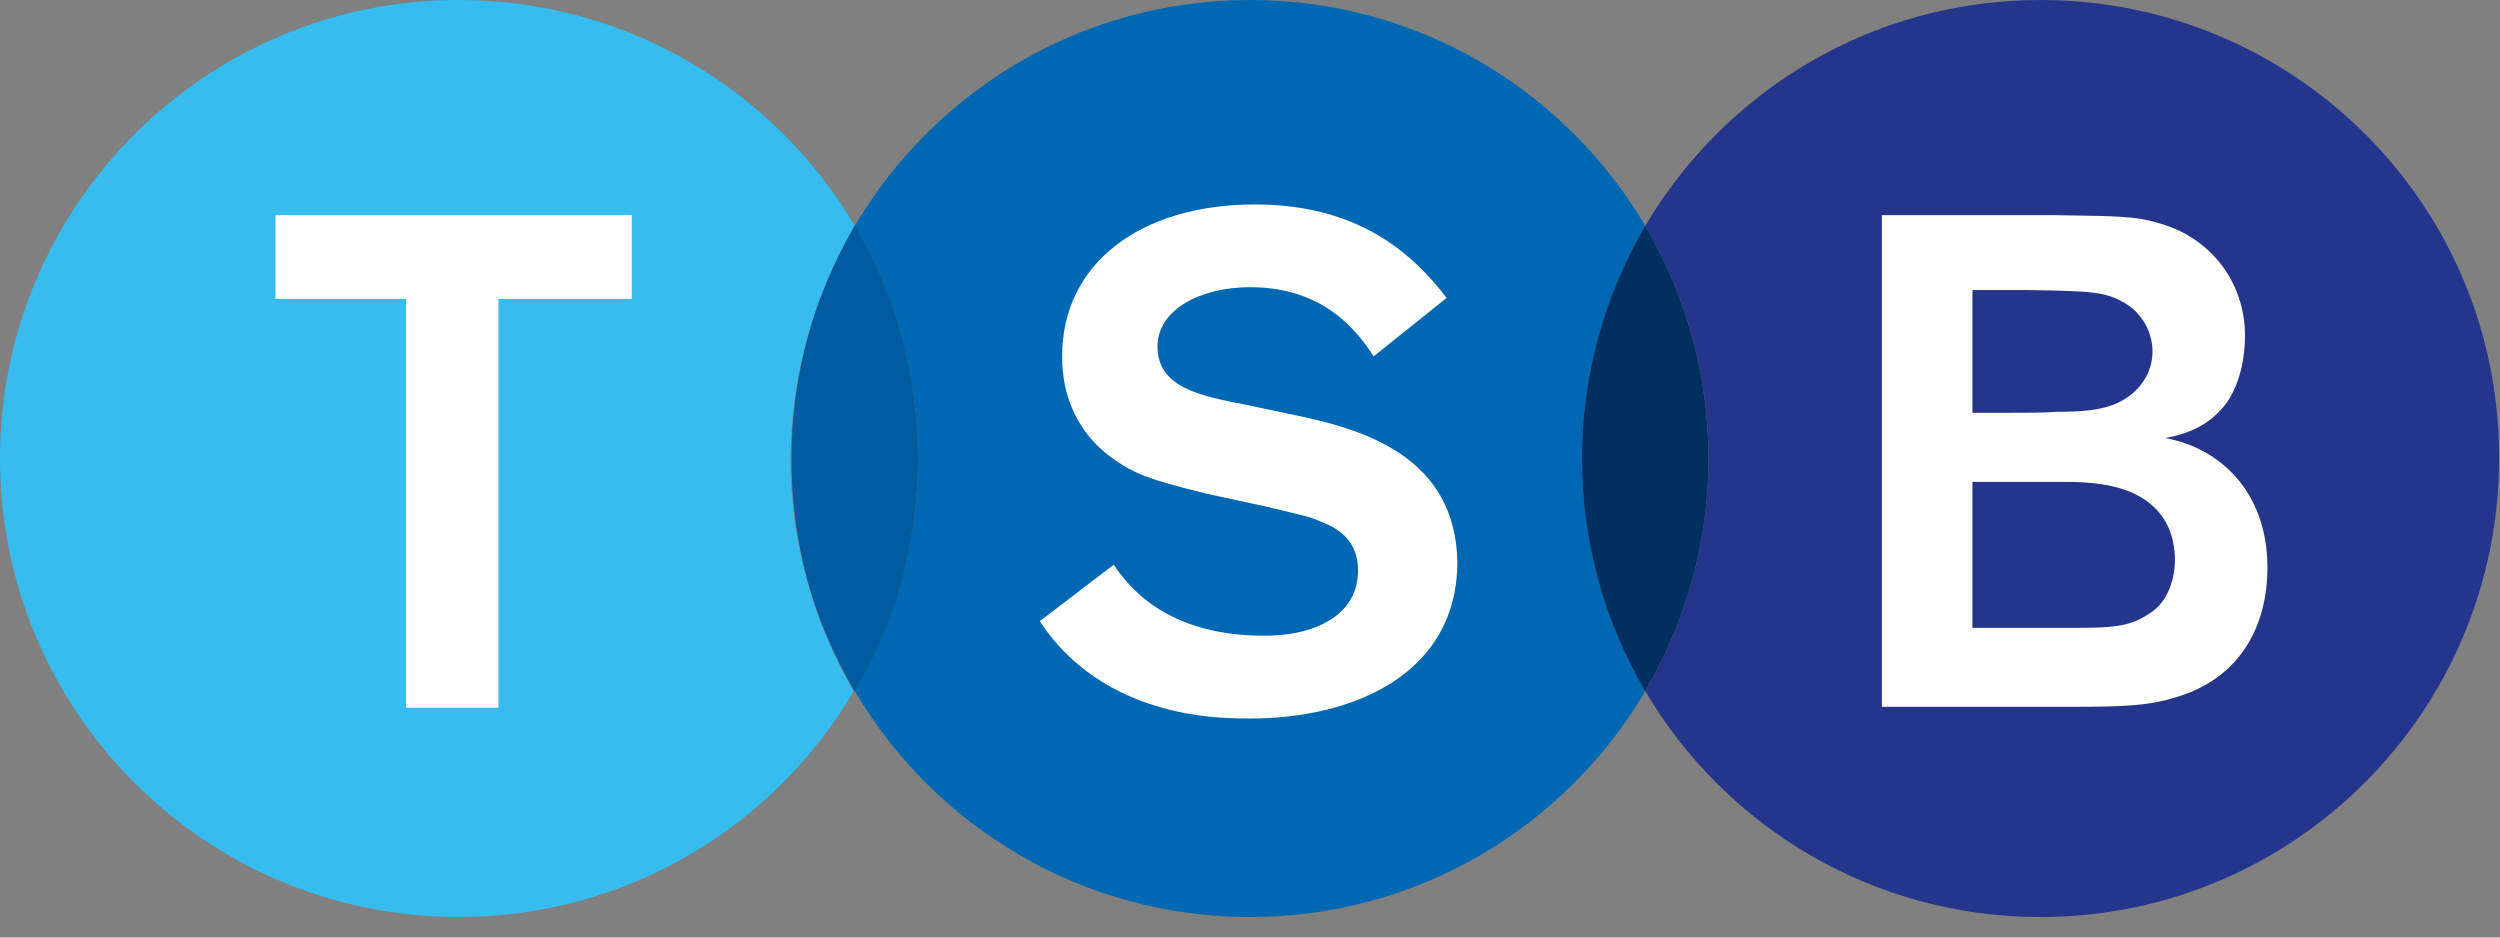 <svg width="32" height="12" viewBox="0 0 32 12" fill="none" xmlns="http://www.w3.org/2000/svg">
<rect x="0" y="0" width="32" height="12" fill="#808080" stroke="none"/>
<g clip-path="url(#clip0_800_943)">
<path d="M26.119 0C23.963 0 22.081 1.159 21.06 2.891C21.57 3.763 21.869 4.785 21.869 5.869C21.869 6.953 21.57 7.975 21.06 8.847C22.081 10.579 23.963 11.738 26.119 11.738C29.359 11.738 31.988 9.109 31.988 5.869C32 2.629 29.371 0 26.119 0Z" fill="#26358C"/>
<path d="M21.06 2.891C20.038 1.159 18.156 0 16.001 0C13.845 0 11.963 1.159 10.941 2.891C11.452 3.763 11.751 4.785 11.751 5.869C11.751 6.953 11.452 7.975 10.941 8.847C11.963 10.579 13.845 11.738 16.001 11.738C18.156 11.738 20.038 10.579 21.06 8.847C20.549 7.975 20.25 6.953 20.25 5.869C20.25 4.785 20.549 3.776 21.06 2.891Z" fill="#0068B3"/>
<path d="M10.941 2.891C9.919 1.159 8.025 0 5.869 0C2.629 0 0 2.629 0 5.869C0 9.109 2.629 11.738 5.869 11.738C8.025 11.738 9.907 10.579 10.928 8.847C10.417 7.975 10.118 6.953 10.118 5.869C10.131 4.785 10.417 3.776 10.941 2.891Z" fill="#36BCEE"/>
<path d="M10.941 8.847C11.452 7.975 11.751 6.953 11.751 5.869C11.751 4.785 11.452 3.763 10.941 2.891C10.43 3.763 10.131 4.785 10.131 5.869C10.131 6.965 10.418 7.975 10.941 8.847Z" fill="#005C9E"/>
<path d="M10.941 8.847C10.405 7.95 10.131 6.916 10.131 5.869C10.131 4.822 10.418 3.788 10.941 2.891C11.477 3.788 11.751 4.822 11.751 5.869C11.751 6.916 11.464 7.95 10.941 8.847ZM10.941 2.903C10.405 3.8 10.131 4.835 10.131 5.881C10.131 6.928 10.418 7.962 10.941 8.859C11.477 7.962 11.751 6.928 11.751 5.881C11.751 4.822 11.464 3.8 10.941 2.903Z" fill="#005C9E"/>
<path d="M21.059 8.847C21.57 7.975 21.869 6.953 21.869 5.869C21.869 4.785 21.57 3.763 21.059 2.891C20.548 3.763 20.249 4.785 20.249 5.869C20.249 6.965 20.548 7.975 21.059 8.847Z" fill="#002F60"/>
<path d="M8.087 3.826H6.38V9.059H5.196V3.826H3.526V2.754H8.087V3.826Z" fill="white"/>
<path d="M24.088 2.754H26.294C27.128 2.766 27.353 2.766 27.664 2.866C28.3 3.053 28.736 3.614 28.736 4.299C28.736 4.573 28.674 4.91 28.499 5.159C28.3 5.421 28.05 5.545 27.714 5.607C28.412 5.732 29.023 6.293 29.023 7.265C29.023 7.988 28.698 8.636 27.938 8.897C27.54 9.034 27.228 9.047 26.505 9.047H24.088V2.754ZM25.247 3.713V5.284H25.608C25.932 5.284 26.181 5.284 26.318 5.271C26.617 5.271 26.904 5.259 27.128 5.146C27.378 5.022 27.552 4.785 27.552 4.498C27.552 4.262 27.427 4.012 27.191 3.875C26.942 3.738 26.817 3.726 25.957 3.713H25.247ZM25.247 6.168V8.037H26.368C27.066 8.037 27.253 8.037 27.552 7.826C27.714 7.713 27.839 7.464 27.839 7.165C27.839 7.028 27.814 6.854 27.727 6.692C27.44 6.181 26.779 6.168 26.381 6.168H25.247Z" fill="white"/>
<path d="M16.611 5.321L15.963 5.184C15.39 5.072 14.816 4.972 14.816 4.436C14.816 3.963 15.365 3.676 16 3.676C16.947 3.676 17.371 4.237 17.583 4.561L18.517 3.813C18.069 3.228 17.371 2.617 16.062 2.617C14.592 2.617 13.595 3.377 13.595 4.561C13.595 5.595 14.368 5.982 14.654 6.094C14.854 6.169 15.041 6.218 15.439 6.318L16.187 6.48C16.76 6.617 16.773 6.617 16.91 6.679C17.109 6.754 17.383 6.904 17.383 7.303C17.383 7.514 17.309 7.838 16.848 8.025C16.623 8.113 16.399 8.137 16.175 8.137C14.916 8.137 14.43 7.489 14.256 7.228L13.309 7.951C13.782 8.673 14.467 8.947 14.879 9.06C15.265 9.172 15.651 9.197 16 9.197C17.334 9.197 18.654 8.623 18.654 7.19C18.63 5.845 17.446 5.496 16.611 5.321Z" fill="white"/>
</g>
<defs>
<clipPath id="clip0_800_943">
<rect width="32" height="11.751" fill="white"/>
</clipPath>
</defs>
</svg>
